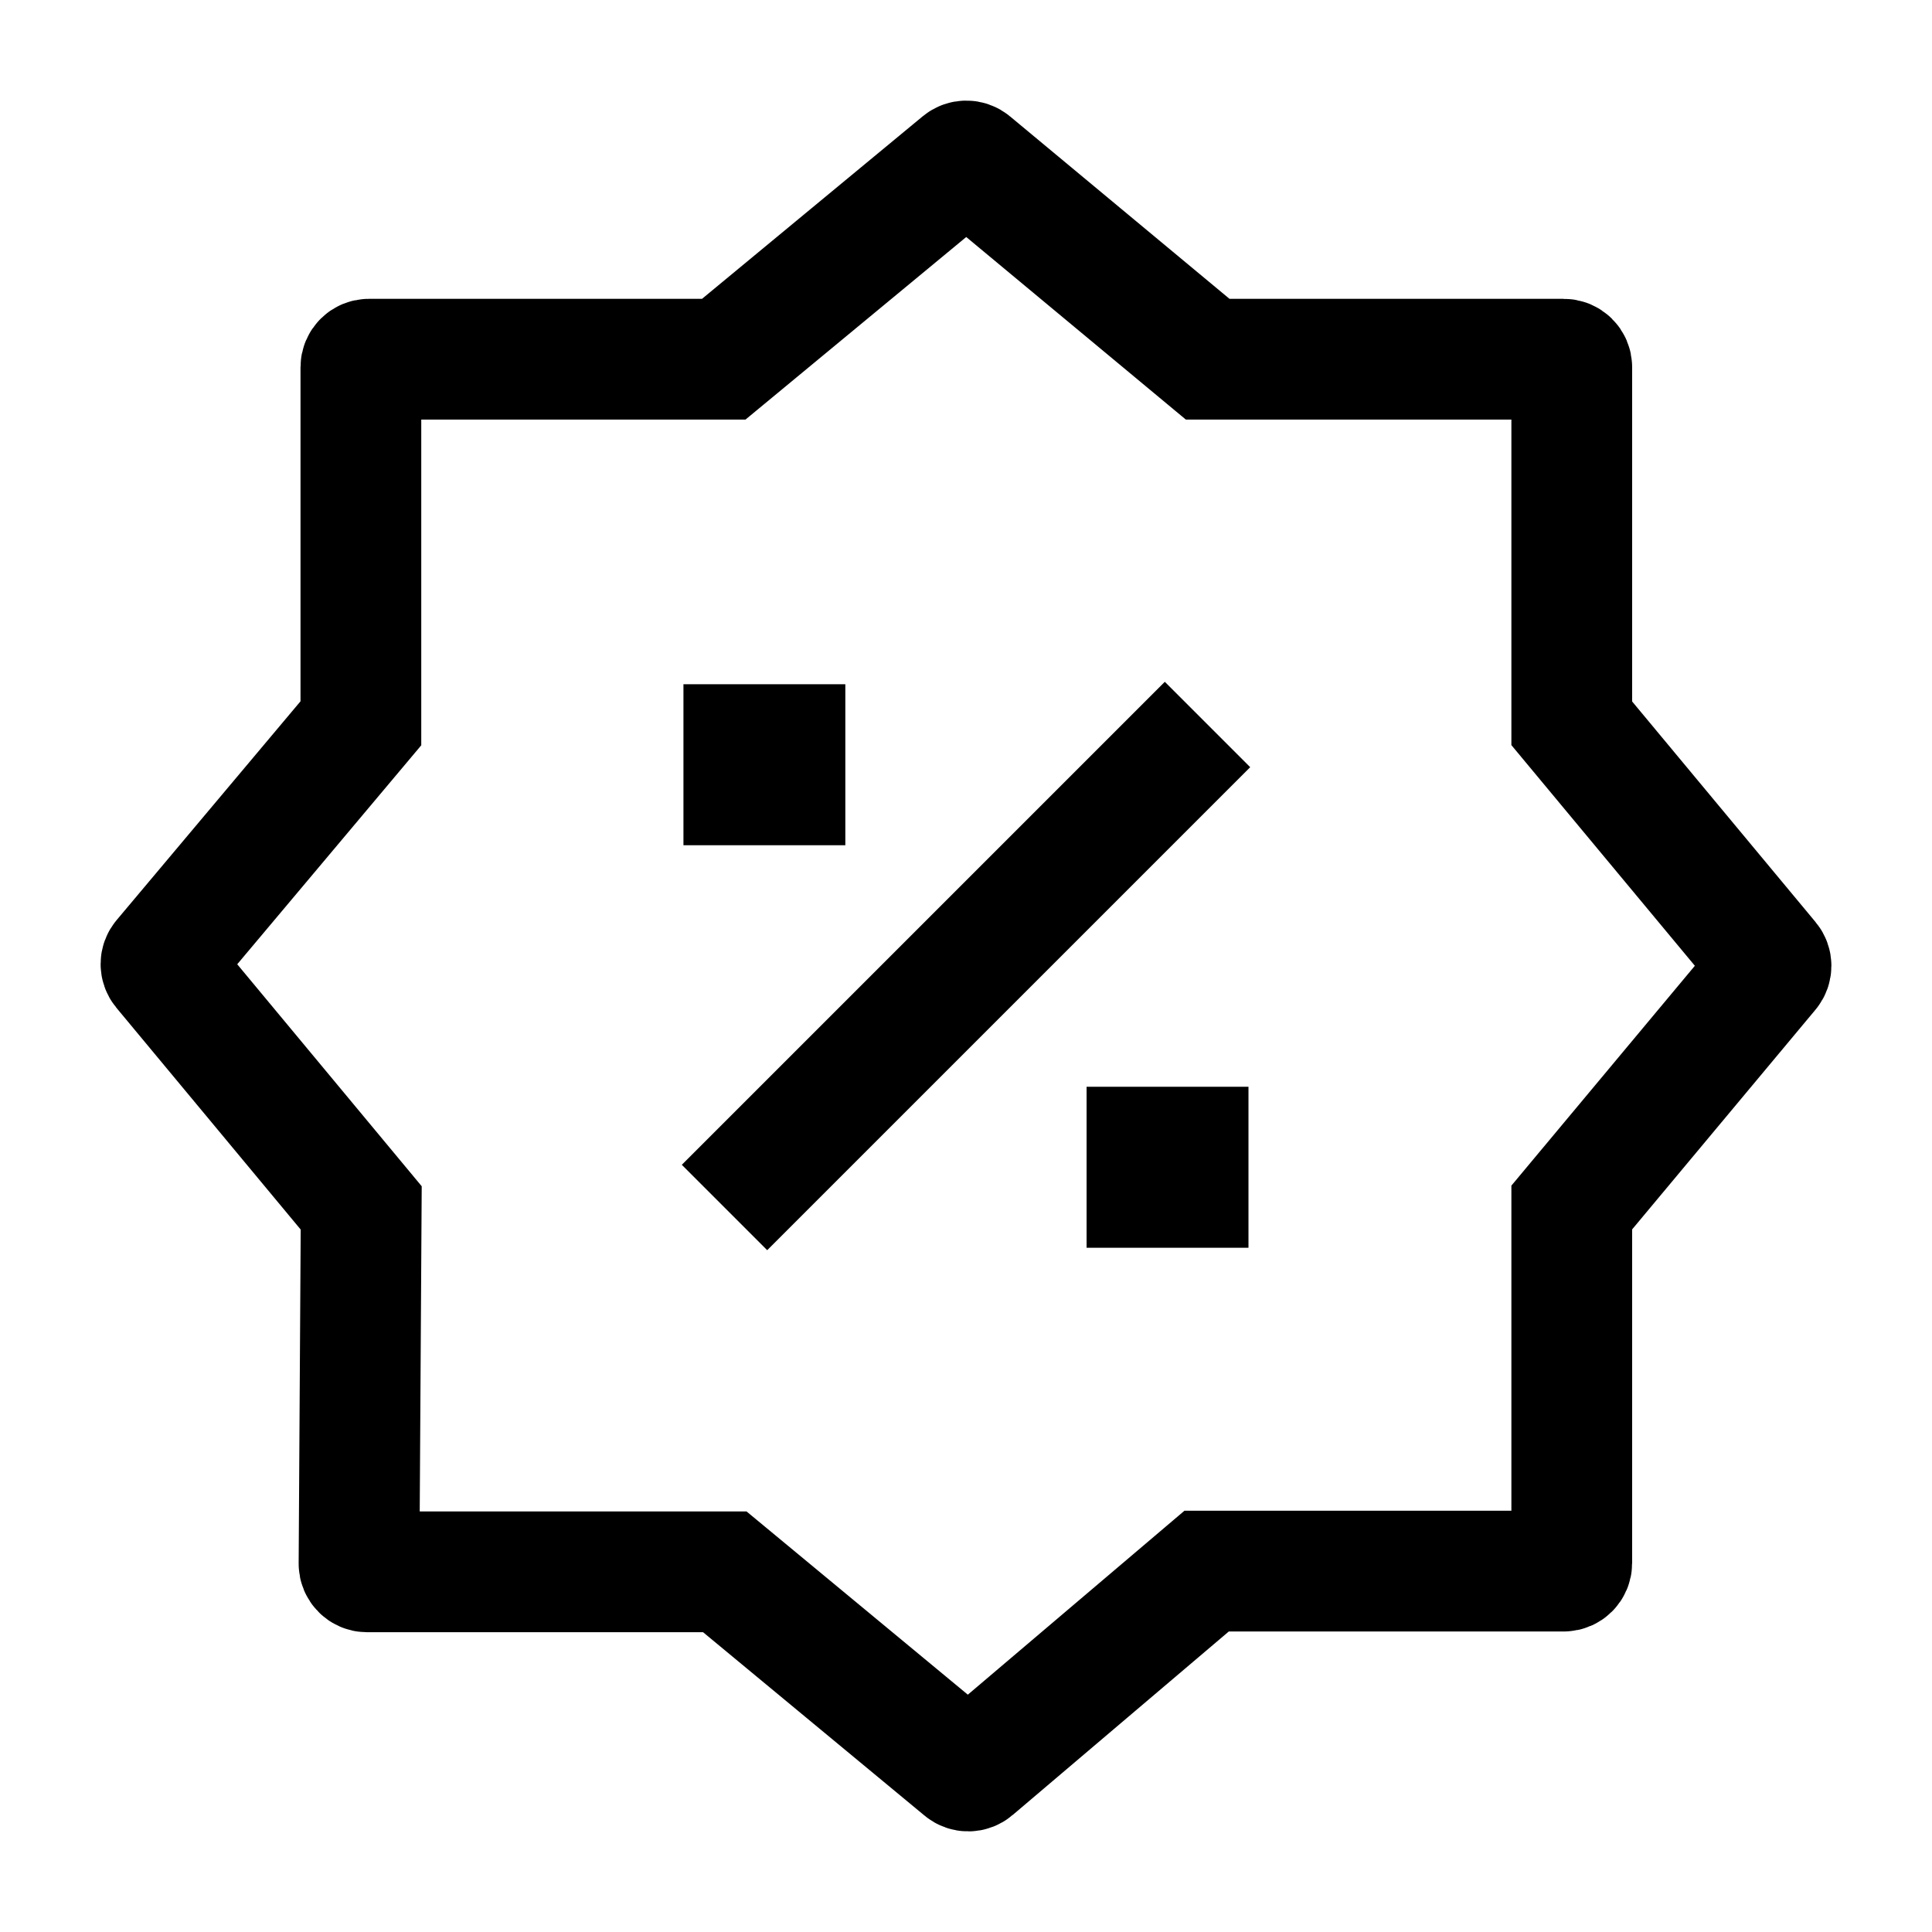 <svg width="24" height="24" viewBox="0 0 24 24" fill="none" xmlns="http://www.w3.org/2000/svg">
    <path d="M15 9L9 15" stroke="currentColor" stroke-width="1.5" stroke-linejoin="round"/>
    <path d="M14.509 14.5H14.498M9.501 9.5H9.49" stroke="currentColor" stroke-width="2" stroke-linecap="square" stroke-linejoin="round"/>
    <path d="M11.94 2.023L8.991 4.462H4.583C4.528 4.462 4.483 4.507 4.483 4.562V8.985L2.024 11.911C1.992 11.948 1.992 12.002 2.023 12.04L4.487 15.005L4.46 19.425C4.46 19.481 4.505 19.526 4.56 19.526H9.004L11.964 21.977C12.001 22.008 12.056 22.008 12.093 21.976L14.989 19.517H19.425C19.48 19.517 19.525 19.472 19.525 19.417V15L21.977 12.062C22.008 12.025 22.008 11.971 21.977 11.934L19.525 8.985V4.562C19.525 4.507 19.48 4.462 19.424 4.462H15.002L12.068 2.023C12.031 1.992 11.977 1.992 11.94 2.023Z" stroke="currentColor" stroke-width="1.5"/>
</svg>
